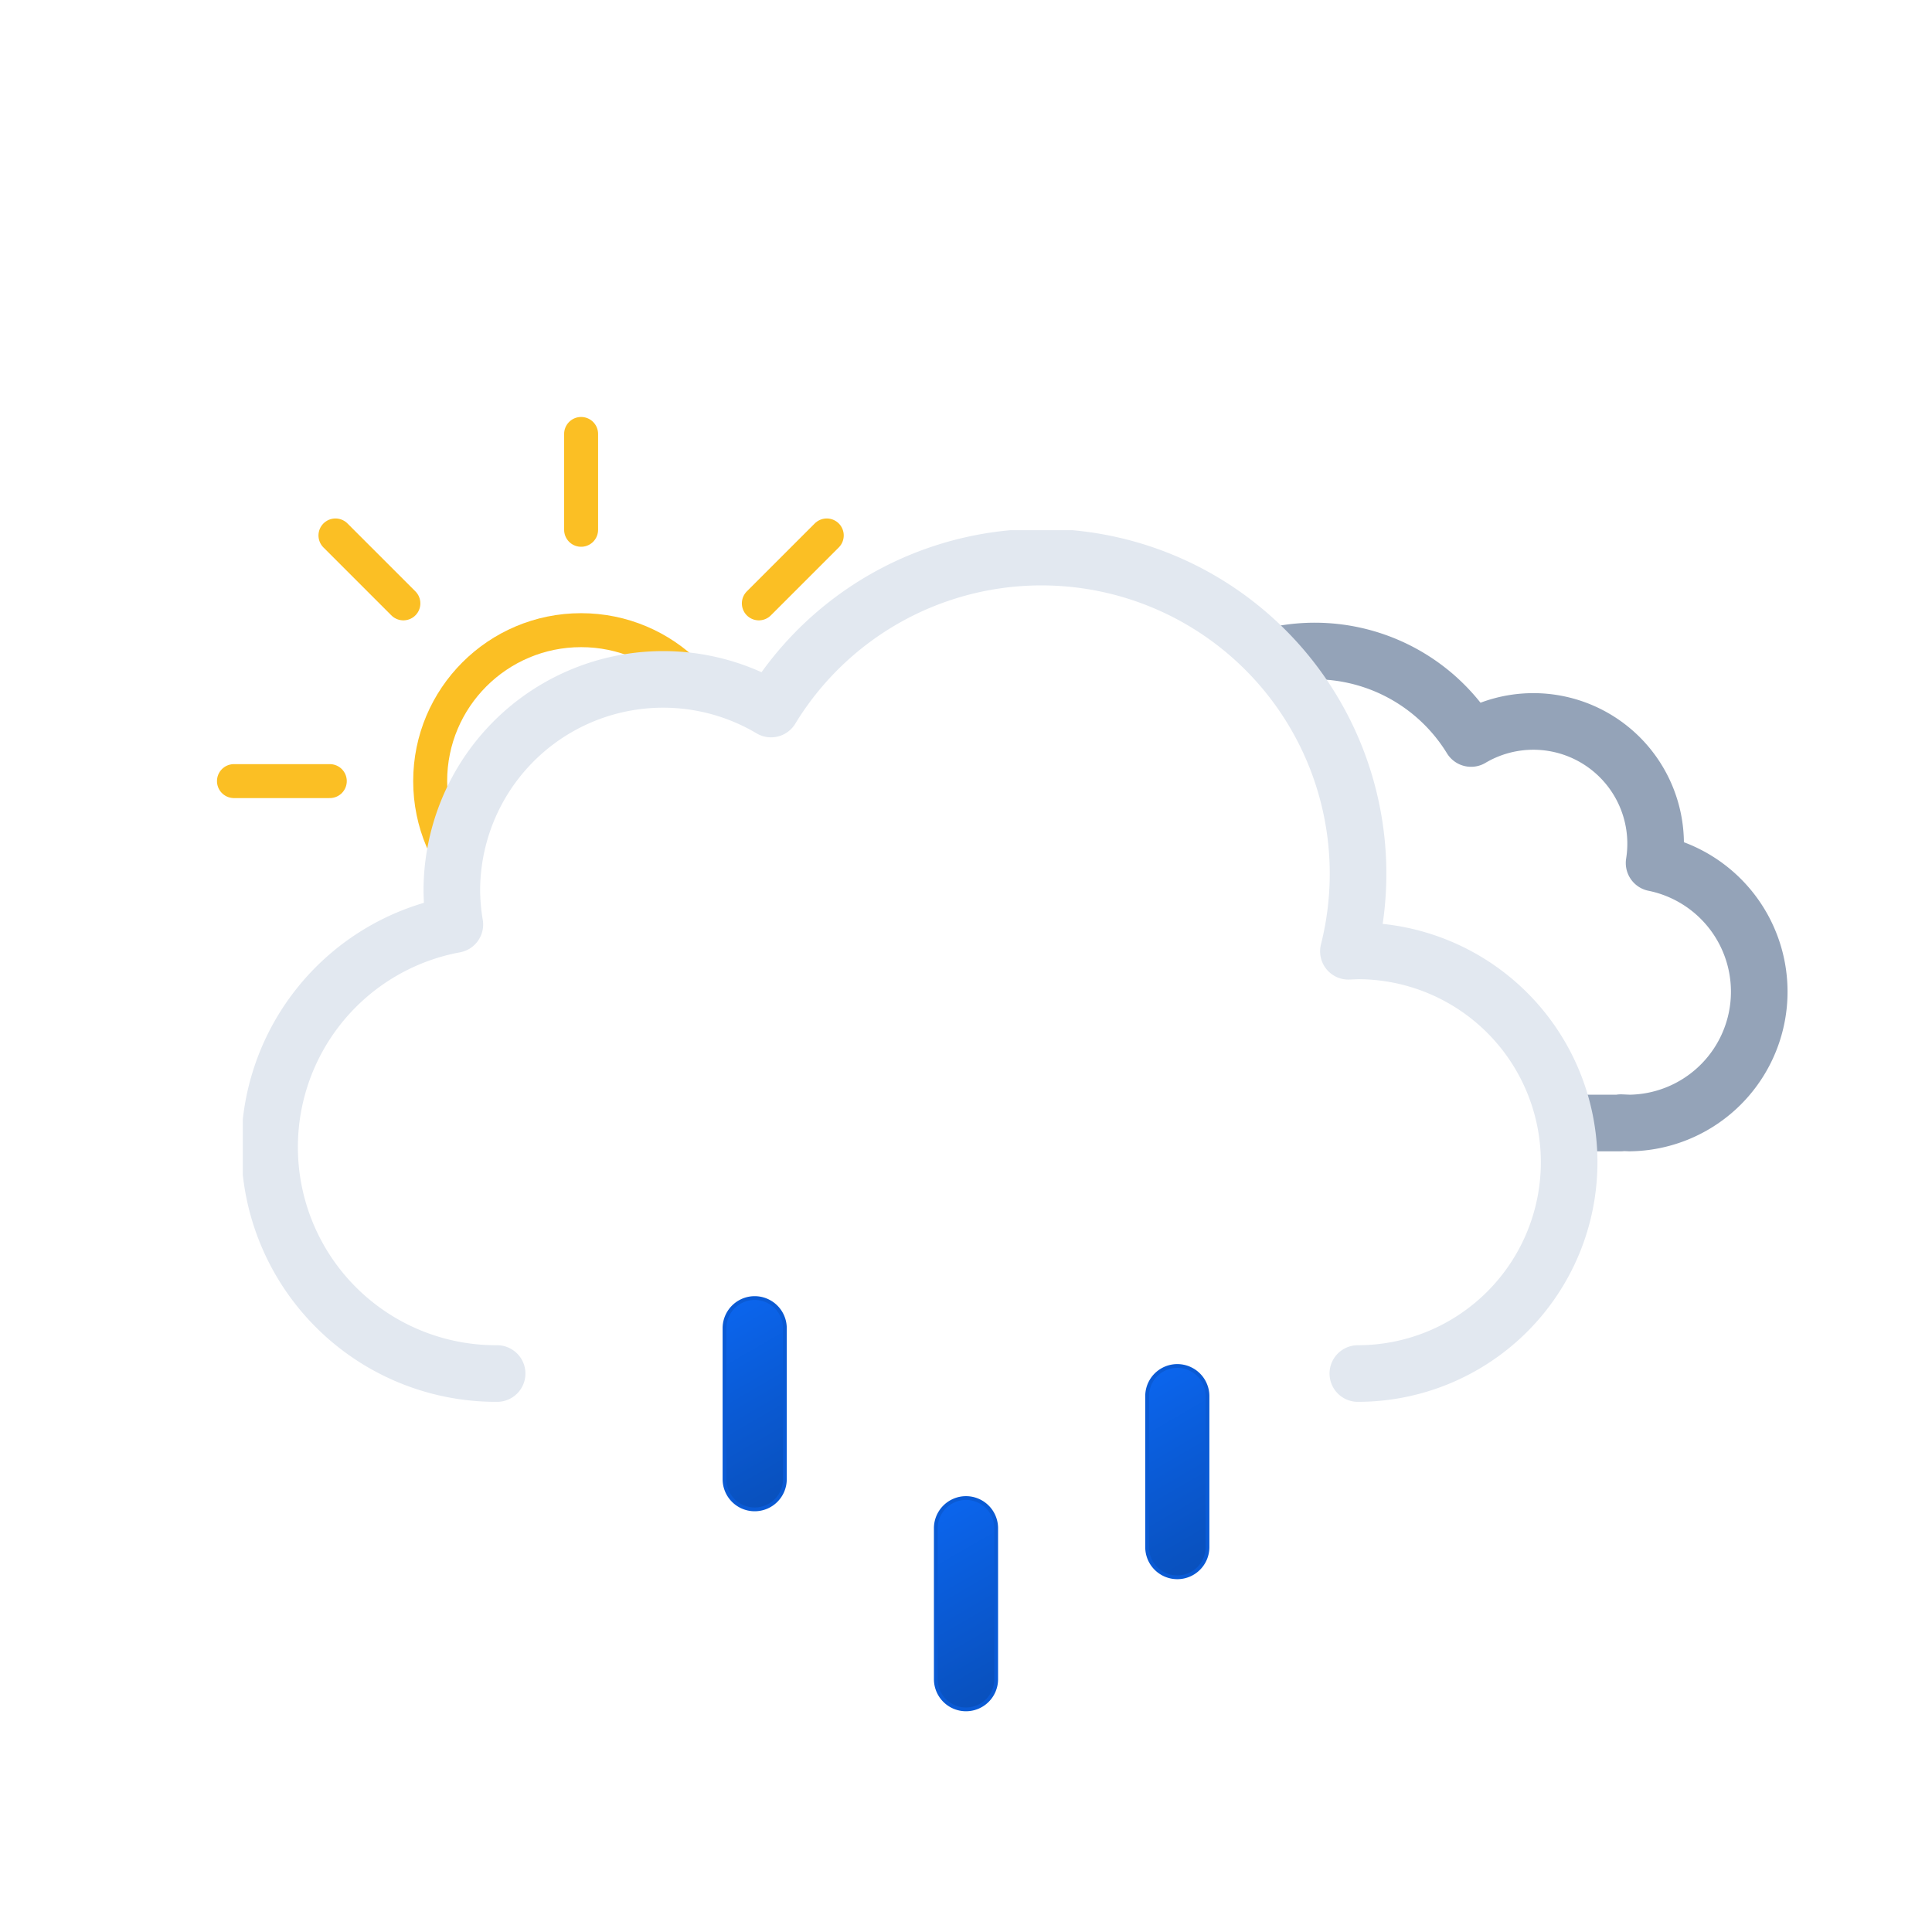 <svg
  xmlns="http://www.w3.org/2000/svg"
  xmlns:xlink="http://www.w3.org/1999/xlink"
  viewBox="0 0 512 512"
>
  <defs>
    <symbol id="g" viewBox="0 0 193 193">
      <circle
        cx="96.5"
        cy="96.5"
        r="40"
        fill="none"
        stroke="#fbbf24"
        stroke-miterlimit="10"
        stroke-width="9"
      />
      <path
        fill="none"
        stroke="#fbbf24"
        stroke-linecap="round"
        stroke-miterlimit="10"
        stroke-width="9"
        d="M96.5 29.9V4.5m0 184v-25.4m47.1-113.7 18-18M31.4 161.6l18-18m0-94.2-18-18m130.2 130.2-18-18M4.5 96.5h25.4m158.6 0h-25.4"
      />
    </symbol>
    <symbol id="i" viewBox="0 0 214.3 140.1">
      <path
        fill="none"
        stroke="#94a3b8"
        stroke-linejoin="round"
        stroke-width="15"
        d="M7.5 100.2a32.4 32.4 0 0032.4 32.4h129.8v-.1l2.3.1a34.8 34.8 0 006.5-68.9 32.4 32.4 0 00-48.5-33 48.6 48.6 0 00-88.6 37.1h-1.5a32.4 32.4 0 00-32.4 32.4Z"
      />
    </symbol>
    <symbol id="j" viewBox="0 0 359 231">
      <path
        fill="none"
        stroke="#e2e8f0"
        stroke-linecap="round"
        stroke-linejoin="round"
        stroke-width="15"
        d="M295.5 223.5a56 56 0 000-112l-2.5.1a83.9 83.9 0 00-153-64.2 56 56 0 00-84.6 48.1 56.6 56.6 0 00.8 9 60 60 0 0011.2 119"
      />
    </symbol>
    <symbol id="h" viewBox="0 0 447.7 371.5">
      <g clip-path="url(#a)">
        <use
          xlink:href="#i"
          width="214.3"
          height="140.1"
          transform="translate(195.51 165.01)"
        />
      </g>
      <use
        xlink:href="#j"
        width="359"
        height="231"
        transform="translate(0 140.5)"
      />
    </symbol>
    <symbol id="f" viewBox="0 0 512 371.5">
      <g clip-path="url(#b)">
        <use
          xlink:href="#g"
          width="193"
          height="193"
          transform="translate(57.5 110.5)"
        />
      </g>
      <use
        xlink:href="#h"
        width="447.7"
        height="371.5"
        transform="translate(64.34)"
      />
    </symbol>
    <symbol id="k" viewBox="0 0 129 110">
      <path
        fill="url(#c)"
        stroke="#0a5ad4"
        stroke-miterlimit="10"
        d="M8.5 56.5a8 8 0 01-8-8v-40a8 8 0 0116 0v40a8 8 0 01-8 8Z"
      />
      <path
        fill="url(#d)"
        stroke="#0a5ad4"
        stroke-miterlimit="10"
        d="M64.5 109.5a8 8 0 01-8-8v-40a8 8 0 0116 0v40a8 8 0 01-8 8Z"
      />
      <path
        fill="url(#e)"
        stroke="#0a5ad4"
        stroke-miterlimit="10"
        d="M120.5 74.5a8 8 0 01-8-8v-40a8 8 0 0116 0v40a8 8 0 01-8 8Z"
      />
    </symbol>
    <linearGradient
      id="c"
      x1="1381.3"
      x2="1399.5"
      y1="-1144.7"
      y2="-1097.4"
      gradientTransform="rotate(-9 8002.567 8233.063)"
      gradientUnits="userSpaceOnUse"
    >
      <stop offset="0" stop-color="#0b65ed" />
      <stop offset=".5" stop-color="#0a5ad4" />
      <stop offset="1" stop-color="#0950bc" />
    </linearGradient>
    <linearGradient
      xlink:href="#c"
      id="d"
      x1="1428.4"
      x2="1446.6"
      y1="-1084.7"
      y2="-1037.4"
      gradientTransform="rotate(-9 8009.537 8233.037)"
    />
    <linearGradient
      xlink:href="#c"
      id="e"
      x1="1489.3"
      x2="1507.5"
      y1="-1111.6"
      y2="-1064.3"
      gradientTransform="rotate(-9 8016.566 8233.078)"
    />
    <clipPath id="a">
      <path
        fill="none"
        d="M351.5 308a56 56 0 00-56-56l-2.5.1A83.7 83.7 0 00211.5 148V0h236.2v308Z"
      />
    </clipPath>
    <clipPath id="b">
      <path
        fill="none"
        d="M276 148a83.8 83.8 0 00-71.4 40 56 56 0 00-84.6 48 56.6 56.6 0 00.8 9A60 60 0 0072 304H0V0h276Z"
      />
    </clipPath>
  </defs>
  <use xlink:href="#f" width="512" height="371.5" />
  <use
    xlink:href="#k"
    width="129"
    height="110"
    transform="translate(191.5 343.5)"
  />
</svg>
